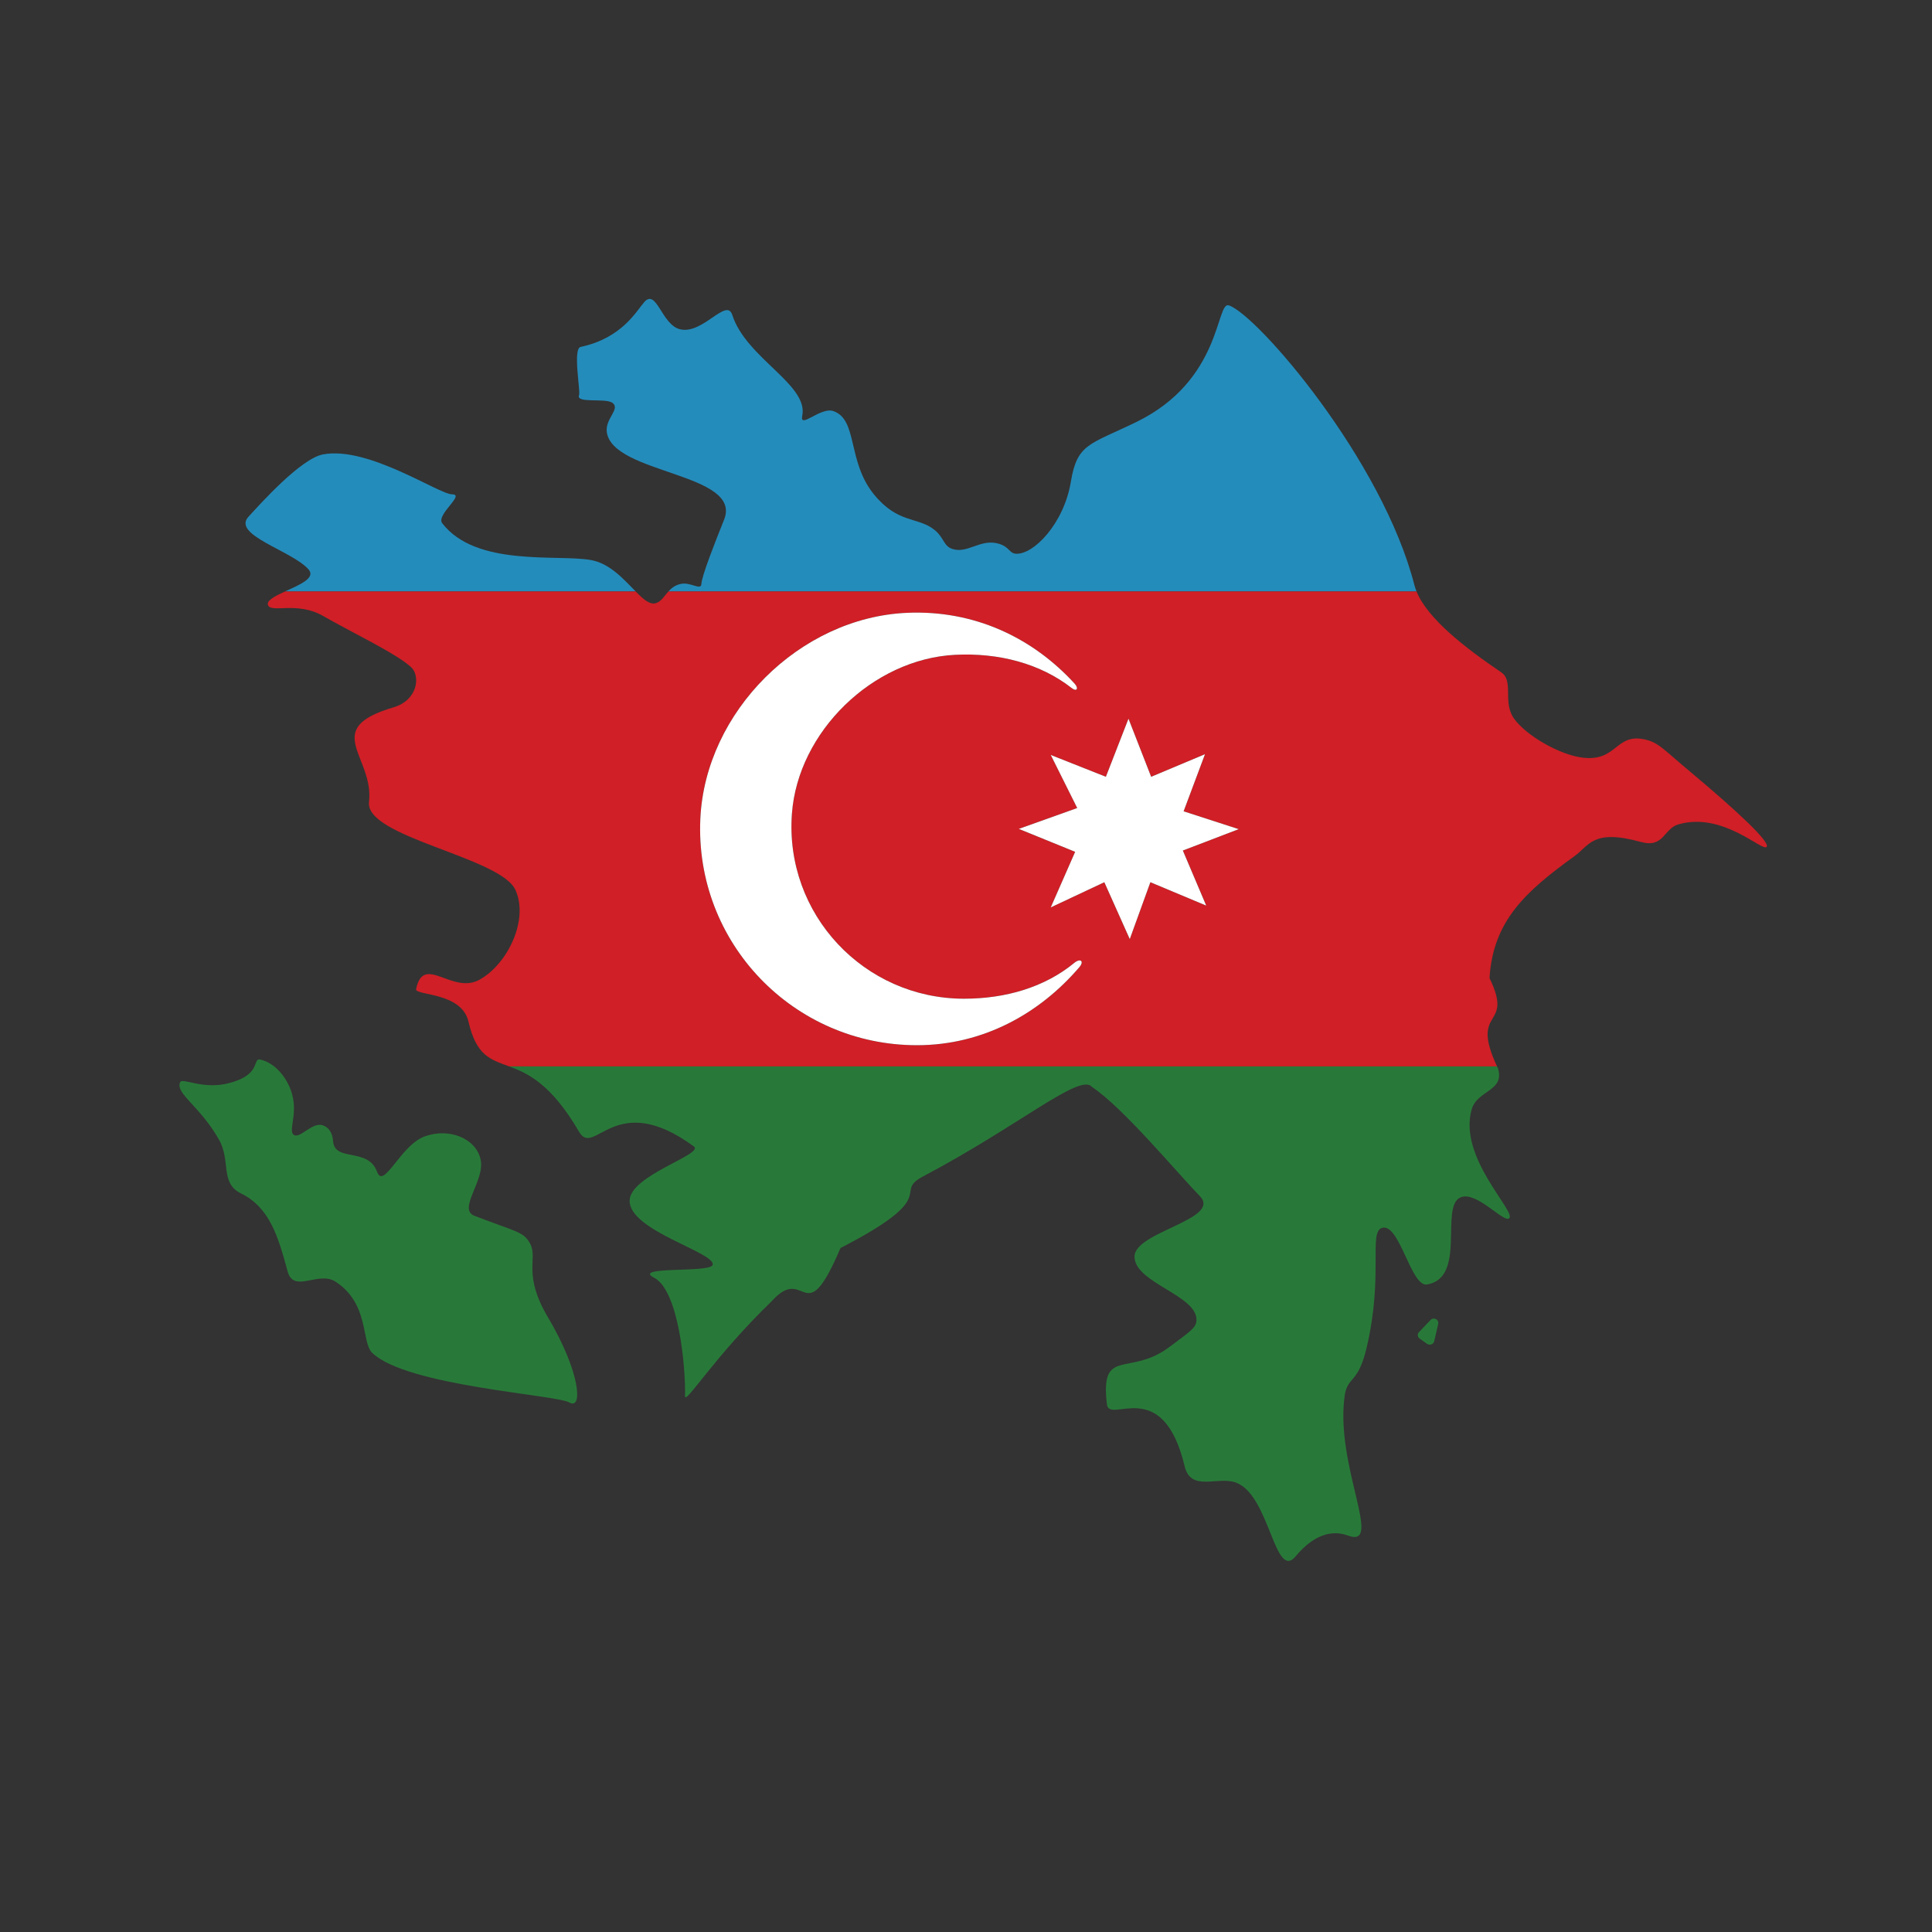 <svg xmlns="http://www.w3.org/2000/svg" xmlns:xlink="http://www.w3.org/1999/xlink" width="40" zoomAndPan="magnify" viewBox="0 0 30 30" height="40" preserveAspectRatio="xMidYMid meet" version="1.0"><rect x="0" y="0" width="30" height="30" fill="#333333" stroke="none"/><defs><clipPath id="b3a2096dcd"><path d="M 8 4.641 L 22 4.641 L 22 10 L 8 10 Z M 8 4.641 " clip-rule="nonzero"/></clipPath><clipPath id="328d42a355"><path d="M 4.148 9.176 L 27.434 9.176 L 27.434 16.559 L 4.148 16.559 Z M 4.148 9.176 " clip-rule="nonzero"/></clipPath><clipPath id="2974399dd2"><path d="M 7.879 16.516 L 23.469 16.516 L 23.469 24.238 L 7.879 24.238 Z M 7.879 16.516 " clip-rule="nonzero"/></clipPath><clipPath id="70b5e79fb5"><path d="M 2.773 16 L 9 16 L 9 22 L 2.773 22 Z M 2.773 16 " clip-rule="nonzero"/></clipPath></defs><g clip-path="url(#b3a2096dcd)"><path fill="#248cbb" d="M 19.082 4.742 C 18.879 4.672 18.98 5.906 17.641 6.555 C 16.918 6.906 16.727 6.887 16.629 7.477 C 16.52 8.137 16.043 8.621 15.77 8.598 C 15.668 8.586 15.676 8.496 15.516 8.445 C 15.227 8.355 15.027 8.605 14.785 8.523 C 14.648 8.477 14.66 8.344 14.504 8.223 C 14.25 8.023 13.941 8.133 13.57 7.676 C 13.152 7.164 13.324 6.512 12.938 6.383 C 12.742 6.316 12.414 6.668 12.457 6.457 C 12.559 5.973 11.586 5.562 11.371 4.891 C 11.281 4.613 10.914 5.199 10.559 5.113 C 10.273 5.043 10.195 4.473 10.004 4.691 C 9.883 4.828 9.66 5.25 9.016 5.387 C 8.891 5.414 9.016 6.078 8.992 6.133 C 8.934 6.27 9.395 6.176 9.508 6.254 C 9.641 6.348 9.395 6.5 9.422 6.707 C 9.508 7.367 11.543 7.34 11.242 8.074 C 11.109 8.406 10.895 8.945 10.891 9.07 C 10.883 9.176 10.715 9.027 10.559 9.07 C 10.477 9.09 10.422 9.137 10.379 9.184 L 21.996 9.184 C 21.984 9.152 21.973 9.125 21.965 9.094 C 21.469 7.141 19.52 4.887 19.082 4.742 " fill-opacity="1" fill-rule="nonzero"/></g><path fill="#248cbb" d="M 9.168 8.695 C 8.645 8.605 7.391 8.805 6.867 8.125 C 6.766 7.992 7.23 7.676 7.02 7.676 C 6.816 7.676 5.723 6.926 5.02 7.055 C 4.672 7.117 4.035 7.832 3.859 8.023 C 3.594 8.309 4.539 8.551 4.793 8.844 C 4.906 8.977 4.648 9.082 4.426 9.184 L 9.871 9.184 C 9.691 9.004 9.473 8.746 9.168 8.695 " fill-opacity="1" fill-rule="nonzero"/><g clip-path="url(#328d42a355)"><path fill="#d01f26" d="M 14.082 9.516 C 15.133 9.469 16.039 9.906 16.688 10.617 C 16.754 10.691 16.719 10.746 16.641 10.684 C 16.152 10.301 15.504 10.133 14.828 10.168 C 13.551 10.234 12.391 11.363 12.297 12.633 C 12.18 14.199 13.422 15.508 14.969 15.508 C 15.613 15.508 16.219 15.332 16.68 14.953 C 16.773 14.875 16.84 14.922 16.762 15.016 C 16.145 15.738 15.266 16.23 14.238 16.23 C 12.324 16.23 10.785 14.641 10.875 12.711 C 10.953 11.051 12.418 9.59 14.082 9.516 Z M 17.523 11.16 L 17.875 12.062 L 18.711 11.711 L 18.379 12.598 L 19.234 12.875 L 18.367 13.207 L 18.73 14.062 L 17.863 13.699 L 17.543 14.582 L 17.148 13.699 L 16.316 14.09 L 16.695 13.227 L 15.82 12.871 L 16.727 12.547 L 16.316 11.723 L 17.172 12.062 Z M 10.18 9.367 C 10.086 9.391 9.988 9.305 9.871 9.184 L 4.426 9.184 C 4.273 9.254 4.141 9.324 4.16 9.391 C 4.203 9.531 4.605 9.328 5.02 9.566 C 5.418 9.797 6.172 10.156 6.387 10.363 C 6.527 10.496 6.492 10.871 6.109 10.984 C 4.969 11.32 5.812 11.746 5.73 12.453 C 5.664 13 7.777 13.309 8.004 13.82 C 8.215 14.285 7.879 14.973 7.449 15.211 C 7.023 15.453 6.578 14.801 6.461 15.359 C 6.441 15.461 7.164 15.402 7.273 15.859 C 7.398 16.398 7.613 16.449 7.906 16.559 L 23.246 16.559 C 22.812 15.629 23.52 15.988 23.129 15.188 C 23.184 14.293 23.699 13.836 24.445 13.297 C 24.68 13.129 24.73 12.867 25.48 13.074 C 25.84 13.172 25.832 12.867 26.062 12.801 C 26.758 12.598 27.379 13.242 27.434 13.148 C 27.477 13.066 26.992 12.609 26.242 11.98 C 25.82 11.629 25.754 11.527 25.531 11.48 C 25.086 11.387 25.109 11.824 24.586 11.766 C 24.238 11.73 23.703 11.43 23.508 11.156 C 23.328 10.898 23.512 10.574 23.309 10.438 C 22.754 10.062 22.168 9.609 21.996 9.184 L 10.379 9.184 C 10.309 9.262 10.266 9.344 10.18 9.367 " fill-opacity="1" fill-rule="nonzero"/></g><g clip-path="url(#2974399dd2)"><path fill="#287939" d="M 8.992 17.574 C 9.23 17.984 9.547 16.902 10.773 17.801 C 10.945 17.922 9.777 18.25 9.777 18.645 C 9.773 19.113 11.117 19.449 11.066 19.641 C 11.031 19.77 9.805 19.656 10.156 19.84 C 10.539 20.035 10.648 21.227 10.637 21.68 C 10.633 21.824 11.102 21.055 11.977 20.211 C 12.52 19.602 12.48 20.723 13.051 19.379 C 14.645 18.559 13.852 18.523 14.328 18.27 C 15.832 17.477 16.777 16.652 16.957 16.879 C 17.441 17.199 18.281 18.215 18.629 18.57 C 18.984 18.934 17.609 19.125 17.617 19.516 C 17.621 19.926 18.613 20.117 18.578 20.512 C 18.566 20.625 18.477 20.676 18.172 20.906 C 17.539 21.391 17.082 20.902 17.188 21.805 C 17.223 22.125 18.051 21.336 18.395 22.766 C 18.492 23.176 18.914 22.914 19.195 23.023 C 19.719 23.219 19.793 24.562 20.121 24.164 C 20.305 23.941 20.594 23.719 20.93 23.844 C 21.492 24.051 20.73 22.766 20.879 21.68 C 20.922 21.363 21.086 21.5 21.219 20.934 C 21.488 19.805 21.246 19.129 21.461 19.066 C 21.734 18.988 21.91 19.992 22.16 19.945 C 22.777 19.84 22.355 18.738 22.676 18.594 C 22.922 18.484 23.348 18.992 23.434 18.918 C 23.551 18.816 22.637 17.973 22.852 17.227 C 22.938 16.922 23.375 16.949 23.258 16.582 C 23.254 16.574 23.25 16.566 23.246 16.559 L 7.906 16.559 C 8.195 16.664 8.559 16.832 8.992 17.574 " fill-opacity="1" fill-rule="nonzero"/></g><path fill="#ffffff" d="M 14.238 16.23 C 15.266 16.23 16.145 15.738 16.762 15.016 C 16.84 14.922 16.773 14.875 16.68 14.953 C 16.219 15.332 15.613 15.508 14.969 15.508 C 13.422 15.508 12.18 14.199 12.297 12.633 C 12.391 11.363 13.551 10.234 14.828 10.168 C 15.504 10.133 16.152 10.301 16.641 10.684 C 16.719 10.746 16.754 10.691 16.688 10.617 C 16.039 9.906 15.133 9.469 14.082 9.516 C 12.418 9.59 10.953 11.051 10.875 12.711 C 10.785 14.641 12.324 16.23 14.238 16.23 " fill-opacity="1" fill-rule="nonzero"/><path fill="#ffffff" d="M 16.727 12.547 L 15.82 12.871 L 16.695 13.227 L 16.316 14.09 L 17.148 13.699 L 17.543 14.582 L 17.863 13.699 L 18.73 14.062 L 18.367 13.207 L 19.234 12.875 L 18.379 12.598 L 18.711 11.711 L 17.875 12.062 L 17.523 11.16 L 17.172 12.062 L 16.316 11.723 L 16.727 12.547 " fill-opacity="1" fill-rule="nonzero"/><g clip-path="url(#70b5e79fb5)"><path fill="#287939" d="M 8.84 21.777 C 9.055 21.902 9.012 21.305 8.512 20.461 C 8.109 19.785 8.355 19.551 8.234 19.316 C 8.133 19.121 8.012 19.129 7.367 18.879 C 7.098 18.773 7.543 18.324 7.461 17.996 C 7.383 17.672 6.969 17.508 6.59 17.648 C 6.215 17.789 5.957 18.48 5.855 18.195 C 5.715 17.812 5.199 18.047 5.172 17.723 C 5.164 17.59 5.105 17.508 5.02 17.477 C 4.855 17.41 4.668 17.68 4.566 17.625 C 4.469 17.57 4.621 17.316 4.539 17.004 C 4.484 16.781 4.305 16.523 4.059 16.457 C 3.898 16.41 4.09 16.676 3.566 16.816 C 3.156 16.93 2.828 16.727 2.797 16.805 C 2.719 16.98 3.105 17.172 3.402 17.699 C 3.586 18.027 3.414 18.371 3.742 18.531 C 4.188 18.75 4.32 19.203 4.465 19.738 C 4.559 20.094 4.945 19.727 5.211 19.902 C 5.742 20.25 5.605 20.84 5.781 21.008 C 6.316 21.523 8.625 21.656 8.84 21.777 " fill-opacity="1" fill-rule="nonzero"/></g><path fill="#287939" d="M 22.215 20.496 L 22.035 20.684 C 22.004 20.715 22.012 20.762 22.043 20.785 L 22.16 20.867 C 22.203 20.895 22.258 20.875 22.27 20.828 L 22.332 20.559 C 22.348 20.492 22.266 20.445 22.215 20.496 " fill-opacity="1" fill-rule="nonzero"/></svg>